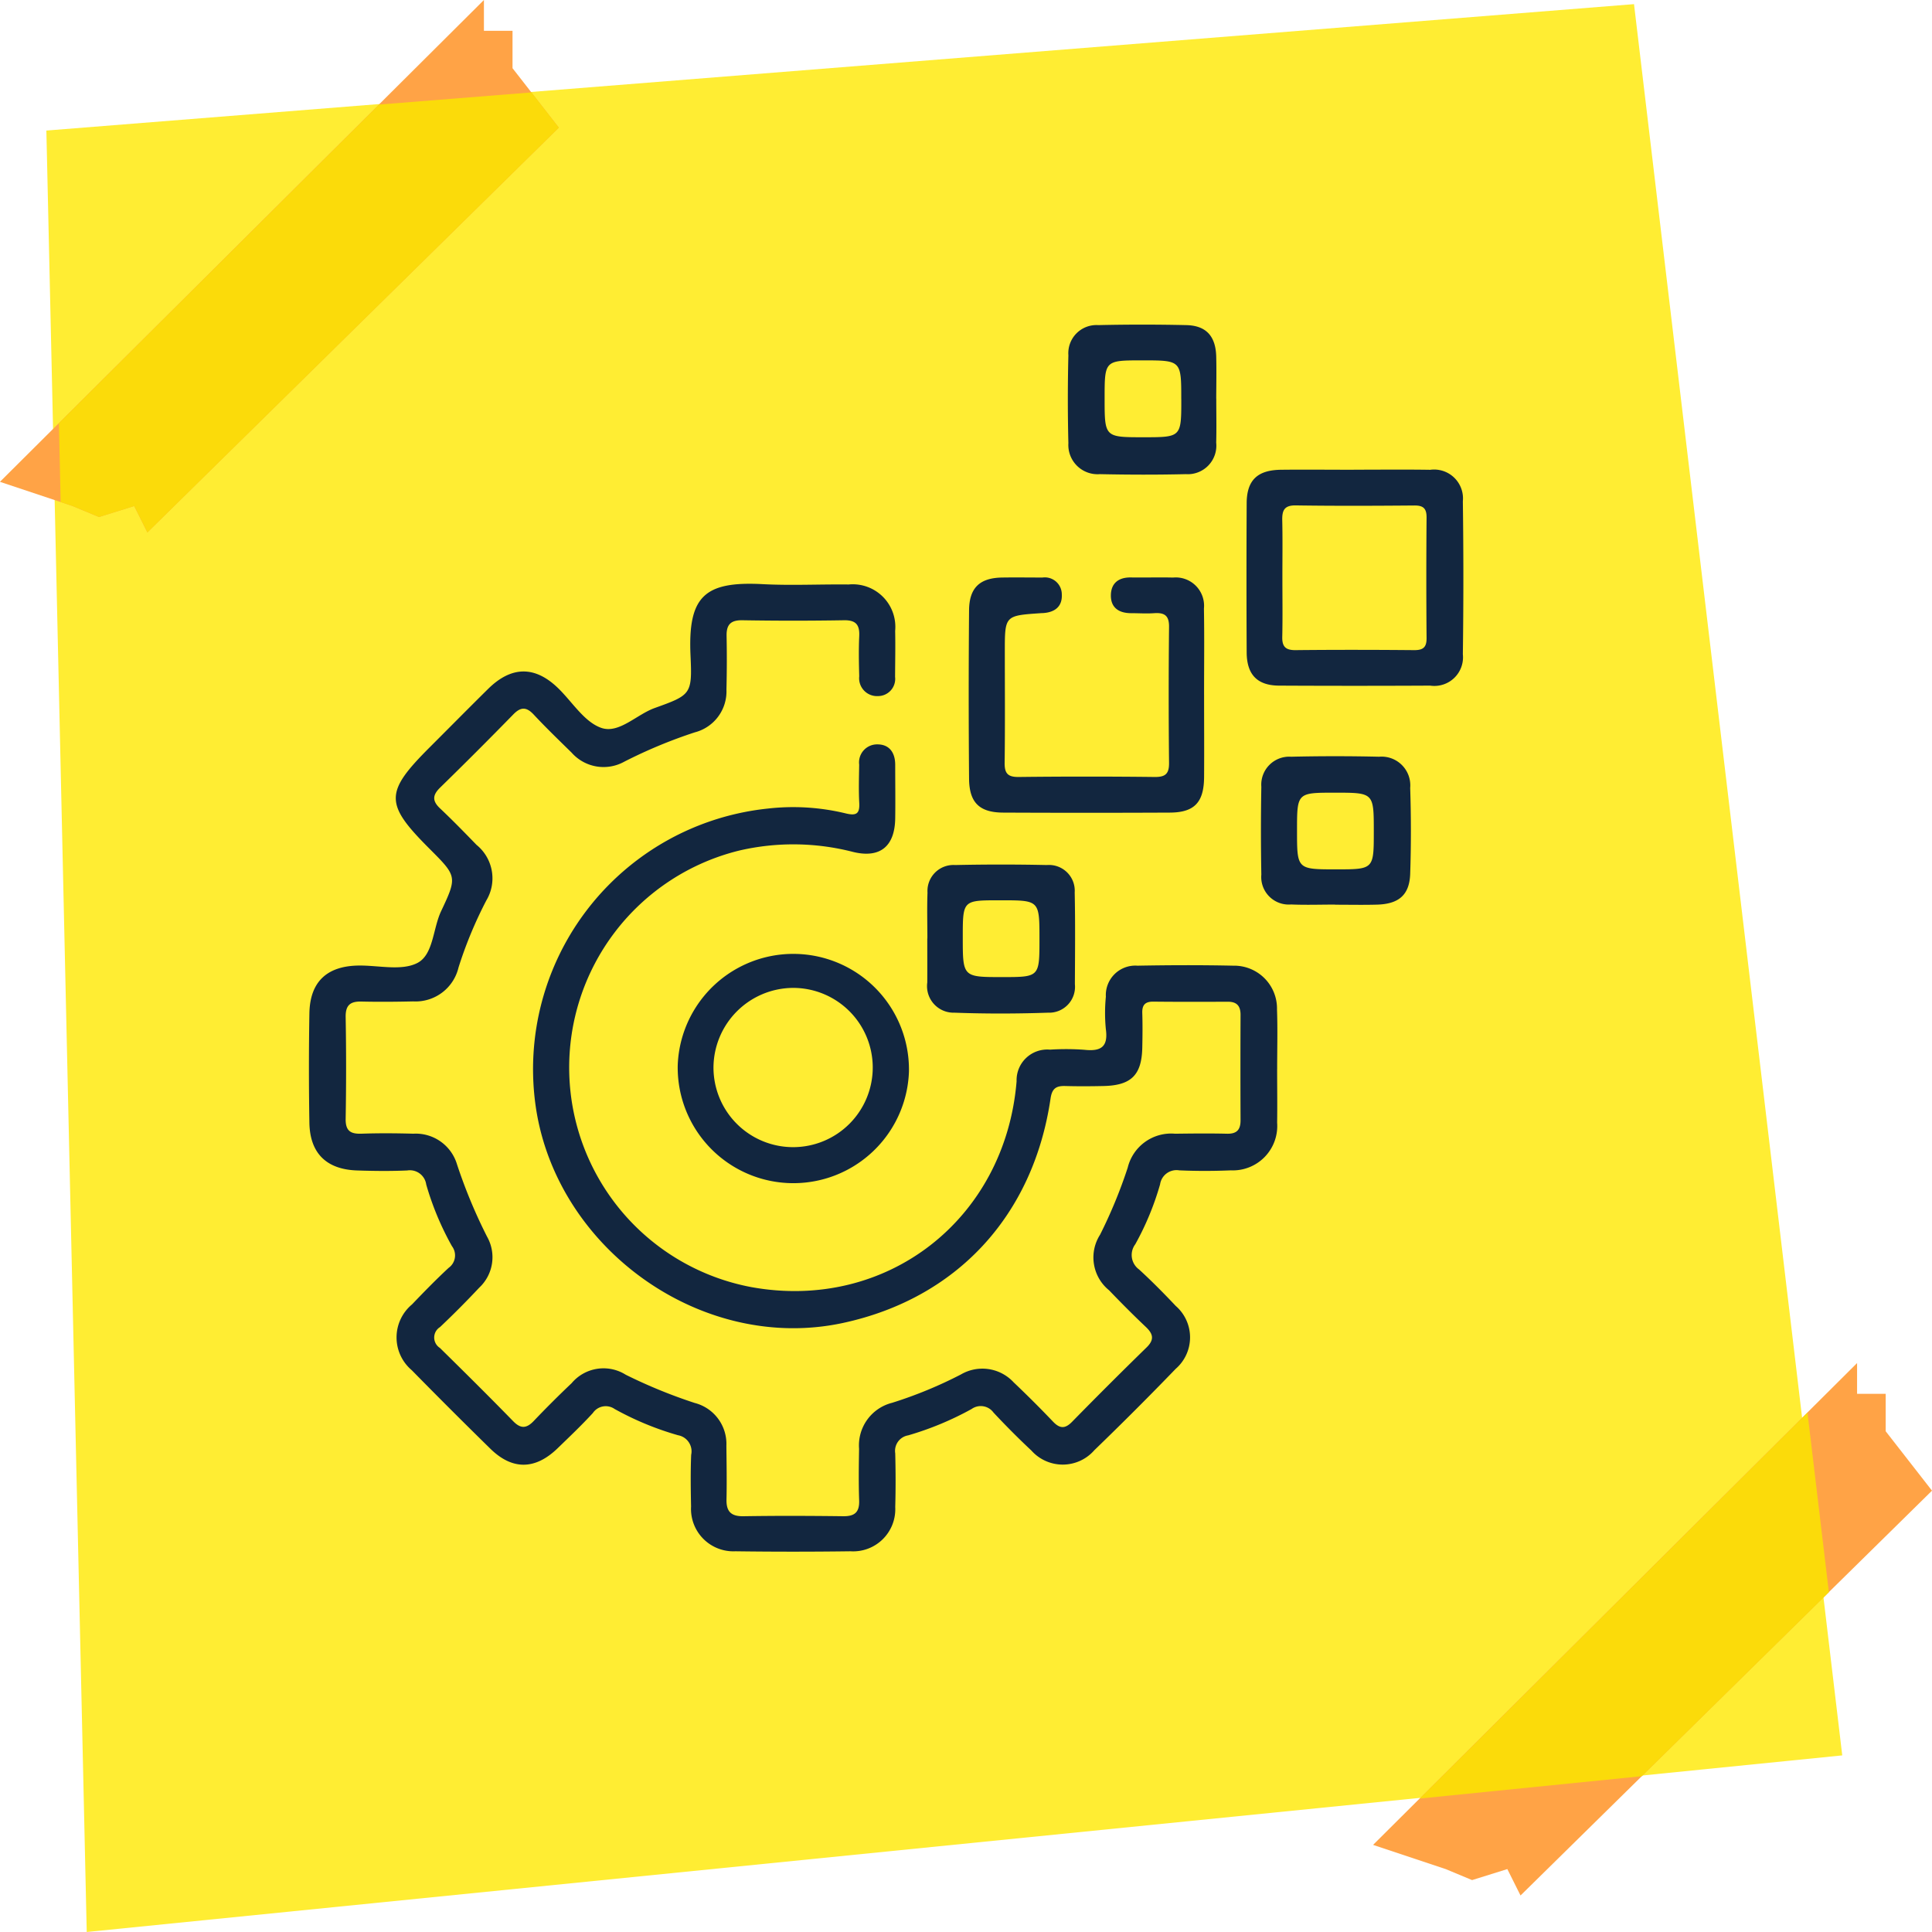 <svg xmlns="http://www.w3.org/2000/svg" xmlns:xlink="http://www.w3.org/1999/xlink" width="148" height="148" viewBox="0 0 148 148">
  <defs>
    <clipPath id="clip-path">
      <rect id="Rectángulo_378927" data-name="Rectángulo 378927" width="88.438" height="93.995" fill="#12263f"/>
    </clipPath>
  </defs>
  <g id="Grupo_1073246" data-name="Grupo 1073246" transform="translate(-292.865 -9557)">
    <g id="Grupo_1072889" data-name="Grupo 1072889" transform="translate(292.865 9557)">
      <g id="Grupo_1072868" data-name="Grupo 1072868">
        <rect id="Rectángulo_377974" data-name="Rectángulo 377974" width="147.714" height="147.714" fill="none"/>
        <path id="Trazado_610930" data-name="Trazado 610930" d="M-10.279,9.952,111.342.268l15.952,134.154L-7.187,147.951Z" transform="translate(13.831 0.049)" fill="#ffed33"/>
        <path id="Trazado_610931" data-name="Trazado 610931" d="M-22845.346-5607.035l-31.521,31.011-1.01-2.023-2.7.843-2.023-.843-5.561-1.854,37.076-36.91v2.359h2.191v2.865Z" transform="translate(22993.346 5721.227)" fill="#ffa346"/>
        <path id="Trazado_610932" data-name="Trazado 610932" d="M-22845.346-5607.035l-31.521,31.011-1.01-2.023-2.7.843-2.023-.843-5.561-1.854,37.076-36.91v2.359h2.191v2.865Z" transform="translate(22888.156 5616.811)" fill="#ffa346"/>
      </g>
      <path id="Intersección_4" data-name="Intersección 4" d="M29.7,0l1.639,13.763L17.01,27.855,0,29.566Z" transform="translate(108.761 108.21)" fill="#fbdb0a"/>
      <path id="Intersección_3" data-name="Intersección 3" d="M5.772,31.685l-2.7.842-2.022-.842-.915-.305L0,25.336,24.523.931,36.2,0l2.1,2.7L6.782,33.708Z" transform="translate(4.512 7.08)" fill="#fbdb0a"/>
      <rect id="Rectángulo_377980" data-name="Rectángulo 377980" width="86.551" height="86.551" transform="translate(31.158 32.312)" fill="#ffed33"/>
      <g id="Grupo_1073418" data-name="Grupo 1073418" transform="translate(23.662 24.868)">
        <g id="Grupo_1073417" data-name="Grupo 1073417" clip-path="url(#clip-path)">
          <path id="Trazado_615503" data-name="Trazado 615503" d="M74.172,104.777c0,1.37.021,2.74,0,4.11a3.4,3.4,0,0,1-3.536,3.655c-1.319.055-2.644.059-3.962,0a1.272,1.272,0,0,0-1.468,1.071,21.672,21.672,0,0,1-1.9,4.59,1.368,1.368,0,0,0,.291,1.932c.972.892,1.9,1.831,2.808,2.793a3.192,3.192,0,0,1-.006,4.822q-3.058,3.168-6.226,6.227a3.214,3.214,0,0,1-4.827.028c-1-.935-1.966-1.909-2.9-2.907a1.208,1.208,0,0,0-1.68-.273,23.694,23.694,0,0,1-4.857,2.018,1.206,1.206,0,0,0-.992,1.379c.034,1.369.039,2.741,0,4.11a3.228,3.228,0,0,1-3.433,3.391q-4.4.059-8.807,0a3.246,3.246,0,0,1-3.4-3.426c-.027-1.321-.046-2.644.008-3.963a1.254,1.254,0,0,0-1.005-1.5,22.977,22.977,0,0,1-4.861-2.012,1.19,1.19,0,0,0-1.666.311c-.859.936-1.783,1.813-2.7,2.7-1.712,1.658-3.466,1.684-5.149.036q-3.039-2.977-6.02-6.014a3.291,3.291,0,0,1,.016-5.043c.913-.954,1.835-1.9,2.805-2.8a1.171,1.171,0,0,0,.253-1.664,22.2,22.2,0,0,1-1.969-4.72,1.265,1.265,0,0,0-1.456-1.077c-1.27.056-2.544.042-3.816,0-2.362-.07-3.638-1.309-3.678-3.655q-.07-4.182,0-8.366c.038-2.426,1.335-3.646,3.778-3.677,1.515-.019,3.265.424,4.481-.19,1.246-.629,1.194-2.627,1.833-3.979,1.256-2.655,1.208-2.677-.918-4.806-3.418-3.423-3.412-4.291.051-7.751,1.488-1.487,2.966-2.984,4.463-4.462,1.792-1.768,3.593-1.781,5.368-.059,1.087,1.055,2,2.584,3.3,3.039,1.353.475,2.7-1.018,4.1-1.521,2.784-1,2.875-1.053,2.741-4.011-.207-4.538,1.057-5.71,5.515-5.477,2.2.115,4.4,0,6.6.026a3.262,3.262,0,0,1,3.56,3.556c.025,1.174,0,2.348-.006,3.523a1.316,1.316,0,0,1-1.31,1.47A1.367,1.367,0,0,1,42.159,74.7c-.027-1.027-.047-2.057,0-3.082.04-.868-.253-1.231-1.169-1.216q-3.889.065-7.779,0c-.9-.014-1.23.335-1.213,1.2q.041,2.054-.011,4.11a3.239,3.239,0,0,1-2.426,3.278,37.5,37.5,0,0,0-5.4,2.246,3.267,3.267,0,0,1-4.035-.693c-.978-.958-1.965-1.91-2.9-2.912-.567-.609-1-.6-1.574-.008q-2.768,2.835-5.6,5.6c-.582.569-.614,1.017-.008,1.588.96.905,1.882,1.853,2.8,2.8a3.3,3.3,0,0,1,.748,4.258,31.949,31.949,0,0,0-2.129,5.131,3.382,3.382,0,0,1-3.473,2.6c-1.321.03-2.643.042-3.963.011-.858-.02-1.225.278-1.21,1.191q.067,3.889,0,7.779c-.017.932.363,1.184,1.219,1.153,1.319-.047,2.642-.035,3.963,0a3.3,3.3,0,0,1,3.348,2.35,39.922,39.922,0,0,0,2.3,5.535,3.193,3.193,0,0,1-.6,3.913q-1.455,1.552-3,3.015a.944.944,0,0,0-.009,1.6c1.883,1.852,3.76,3.711,5.6,5.6.582.6,1.023.583,1.582,0q1.417-1.487,2.906-2.9a3.194,3.194,0,0,1,4.145-.649,39.374,39.374,0,0,0,5.278,2.161,3.238,3.238,0,0,1,2.433,3.287c.015,1.37.04,2.74.009,4.11-.021.945.372,1.3,1.317,1.282,2.544-.041,5.088-.032,7.632,0,.87.009,1.244-.309,1.213-1.206-.046-1.319-.028-2.642-.006-3.962a3.363,3.363,0,0,1,2.535-3.522,32.851,32.851,0,0,0,5.272-2.173,3.259,3.259,0,0,1,4.035.607q1.543,1.464,3.012,3.006c.514.538.915.575,1.458.021q2.823-2.882,5.71-5.7c.617-.6.508-1.04-.061-1.577-.959-.907-1.891-1.845-2.807-2.8a3.236,3.236,0,0,1-.693-4.26,37.31,37.31,0,0,0,2.118-5.136,3.424,3.424,0,0,1,3.629-2.6c1.321-.016,2.643-.032,3.963,0,.763.021,1.055-.3,1.052-1.037q-.018-4.036,0-8.073c0-.663-.274-1-.956-1-1.908.006-3.816.013-5.724-.008-.634-.007-.868.258-.848.876.028.88.019,1.762,0,2.642-.043,2.1-.843,2.9-2.967,2.946-.978.022-1.958.027-2.936,0-.694-.019-1.01.181-1.125.961-1.323,8.99-7.2,15.314-15.9,17.189-10.693,2.3-21.73-5.52-23.486-16.25A20.07,20.07,0,0,1,35.175,84.826a17.108,17.108,0,0,1,5.975.378c.794.189,1.054.011,1.011-.806-.052-.976-.02-1.957-.006-2.935a1.38,1.38,0,0,1,1.4-1.552c.922,0,1.363.646,1.36,1.572,0,1.37.021,2.74,0,4.11-.035,2.133-1.159,3.063-3.229,2.557a18.316,18.316,0,0,0-8.7-.11,17.116,17.116,0,0,0,.9,33.445c10.361,1.884,19.455-5.171,20.328-15.771a2.348,2.348,0,0,1,2.554-2.418,19.13,19.13,0,0,1,2.64.011c1.24.133,1.833-.2,1.644-1.574a12.642,12.642,0,0,1,0-2.492,2.26,2.26,0,0,1,2.428-2.377c2.446-.045,4.893-.053,7.339,0a3.281,3.281,0,0,1,3.343,3.362c.055,1.515.011,3.033.012,4.55" transform="translate(0 -47.756)" fill="#12263f"/>
          <path id="Trazado_615504" data-name="Trazado 615504" d="M190.188,74.948c0,2.1.014,4.206,0,6.309-.015,1.939-.742,2.709-2.629,2.718q-6.383.03-12.766,0c-1.81-.009-2.594-.76-2.609-2.595q-.055-6.455,0-12.912c.017-1.732.836-2.476,2.545-2.5,1.027-.016,2.054,0,3.081,0a1.3,1.3,0,0,1,1.478,1.286c.05.962-.562,1.392-1.478,1.439-.049,0-.1,0-.146.006-2.741.186-2.741.186-2.741,2.937,0,2.837.024,5.674-.014,8.51-.011.816.229,1.109,1.076,1.1q5.208-.06,10.418,0c.822.009,1.111-.245,1.1-1.082q-.054-5.208,0-10.418c.01-.879-.358-1.1-1.141-1.048-.584.042-1.173,0-1.76,0-.917,0-1.562-.4-1.555-1.36.006-.928.58-1.392,1.534-1.377,1.076.018,2.153-.019,3.228.009a2.169,2.169,0,0,1,2.367,2.376c.038,2.2.01,4.4.011,6.6" transform="translate(-121.611 -46.594)" fill="#12263f"/>
          <path id="Trazado_615505" data-name="Trazado 615505" d="M252.853,37.832c1.954,0,3.907-.023,5.86.008a2.212,2.212,0,0,1,2.5,2.413q.079,5.859,0,11.72a2.192,2.192,0,0,1-2.5,2.4q-5.787.03-11.574,0c-1.672-.009-2.477-.836-2.486-2.549q-.029-5.714,0-11.428c.009-1.762.824-2.539,2.635-2.559,1.855-.021,3.711,0,5.567,0M247.389,46.1c0,1.513.024,3.027-.01,4.54-.017.756.264,1.022,1.025,1.014,3.027-.032,6.054-.026,9.08,0,.677.005.956-.208.95-.918q-.039-4.613,0-9.227c.006-.692-.234-.941-.931-.935-3.027.025-6.054.038-9.08-.007-.891-.014-1.062.382-1.045,1.144.034,1.464.01,2.929.011,4.393" transform="translate(-172.814 -26.719)" fill="#12263f"/>
          <path id="Trazado_615506" data-name="Trazado 615506" d="M96.235,172.544a8.86,8.86,0,0,1,17.712.509,8.86,8.86,0,0,1-17.712-.509m2.739.159a6.1,6.1,0,1,0,6.074-6.082,6.131,6.131,0,0,0-6.074,6.082" transform="translate(-67.98 -115.812)" fill="#12263f"/>
          <path id="Trazado_615507" data-name="Trazado 615507" d="M209.406,5.671c0,1.122.024,2.246-.006,3.367a2.188,2.188,0,0,1-2.326,2.416c-2.195.052-4.392.047-6.587,0a2.24,2.24,0,0,1-2.41-2.373q-.083-3.365,0-6.733A2.156,2.156,0,0,1,200.368.037q3.365-.076,6.734,0c1.527.032,2.261.842,2.3,2.415.027,1.073.005,2.147,0,3.221m-2.678.046c0-2.981,0-2.981-2.977-2.981-2.894,0-2.894,0-2.894,2.913,0,2.976,0,2.976,2.974,2.976,2.9,0,2.9,0,2.9-2.908" transform="translate(-139.896 0)" fill="#12263f"/>
          <path id="Trazado_615508" data-name="Trazado 615508" d="M254.092,123.985c-1.122,0-2.245.039-3.365-.009a2.108,2.108,0,0,1-2.279-2.286q-.061-3.364,0-6.731a2.144,2.144,0,0,1,2.288-2.3q3.364-.079,6.731,0a2.2,2.2,0,0,1,2.384,2.386c.07,2.193.073,4.391,0,6.584-.055,1.617-.868,2.313-2.54,2.36-1.072.03-2.146.006-3.219.006v-.008m.082-2.7c2.889,0,2.889,0,2.889-2.908,0-2.966,0-2.966-2.981-2.966-2.9,0-2.9,0-2.9,2.909,0,2.965,0,2.965,2.989,2.965" transform="translate(-175.486 -79.558)" fill="#12263f"/>
          <path id="Trazado_615509" data-name="Trazado 615509" d="M161.353,146.546c0-1.171-.035-2.343.009-3.511a1.991,1.991,0,0,1,2.119-2.119q3.51-.077,7.023,0a1.975,1.975,0,0,1,2.134,2.1c.049,2.34.025,4.682.014,7.023a1.983,1.983,0,0,1-2.057,2.187c-2.386.083-4.779.088-7.165,0a2.035,2.035,0,0,1-2.085-2.317c.006-1.122,0-2.244,0-3.366h.007m8.587.049c0-2.975,0-2.975-2.942-2.975h-.146c-2.787,0-2.787,0-2.787,2.839,0,3.043,0,3.043,3.016,3.043,2.859,0,2.859,0,2.859-2.907" transform="translate(-113.973 -99.518)" fill="#12263f"/>
        </g>
      </g>
    </g>
  </g>
</svg>
